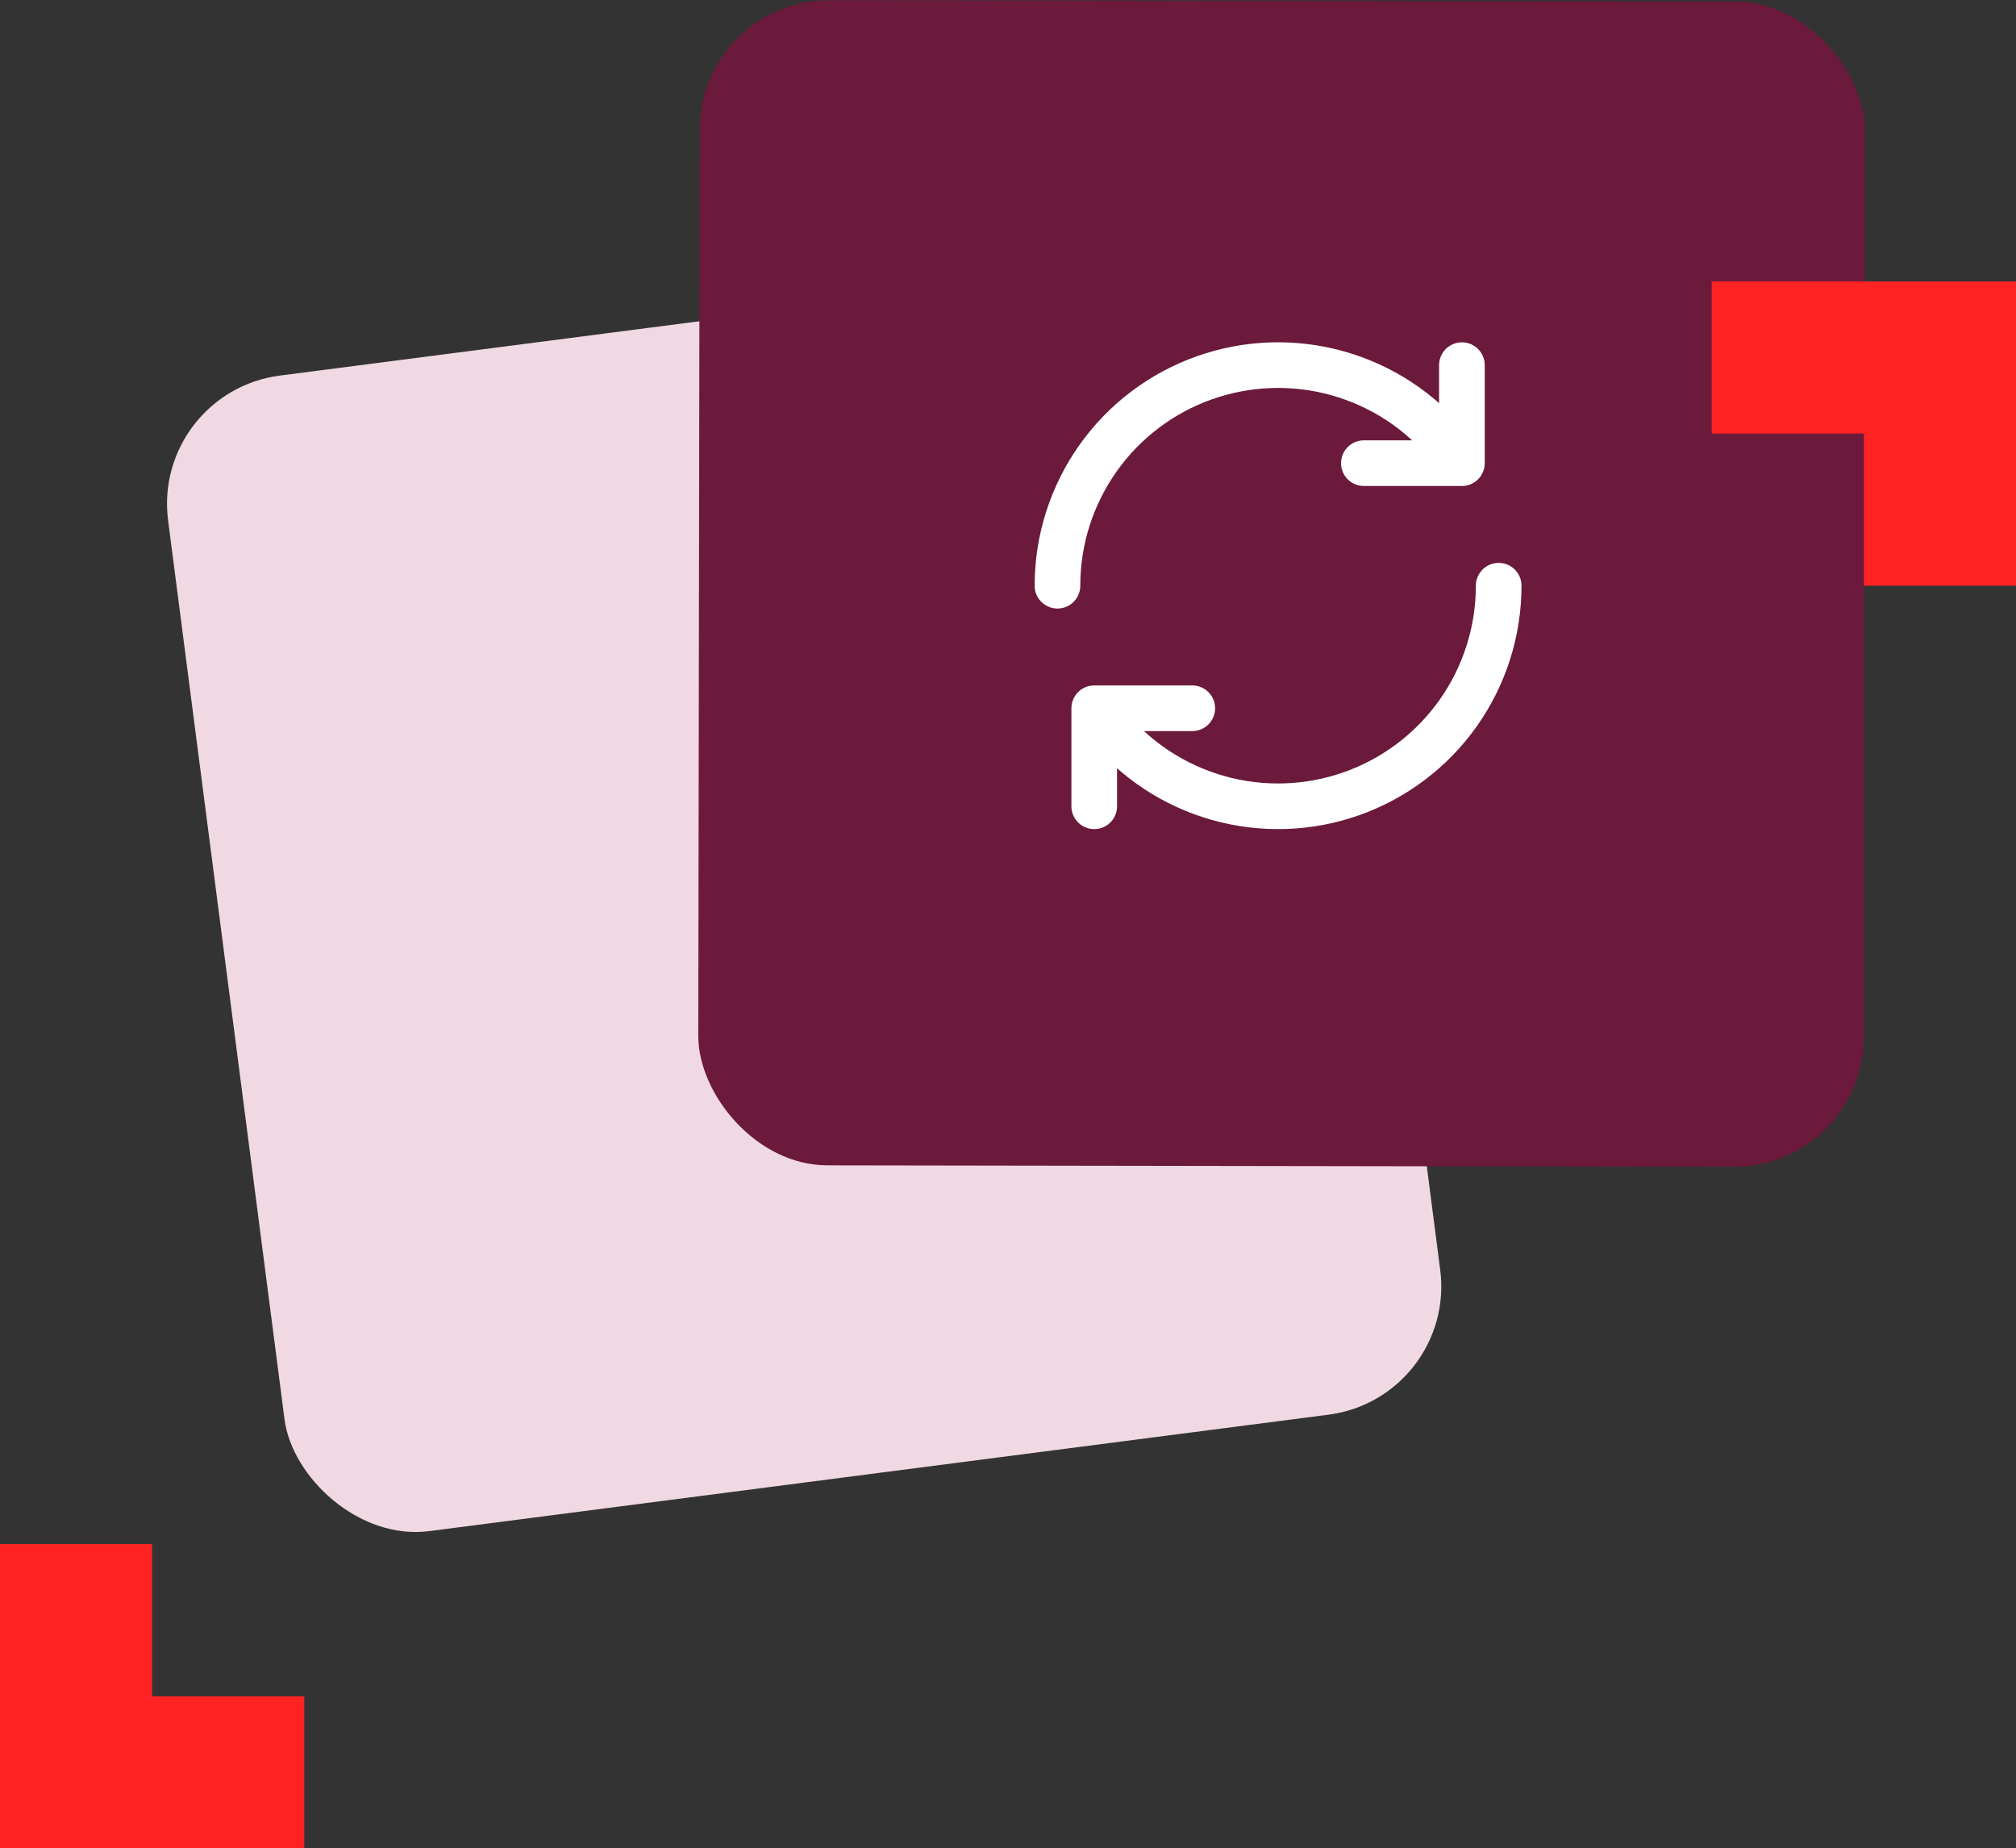 <svg width="265" height="243" viewBox="0 0 265 243" fill="none" xmlns="http://www.w3.org/2000/svg">
<rect x="0" y="0" width="265" height="243" fill="#333333" stroke="none"/>
<rect x="19.913" y="51.562" width="153.179" height="153.179" rx="17" transform="rotate(-7.379 19.913 51.562)" fill="#F0D9E3"/>
<path d="M19.994 243L40 243L40 223.006L19.994 223.006L19.994 203L-3.17787e-07 203L-2.06679e-06 223.006L-3.8147e-06 243L19.994 243Z" fill="#FF2323"/>
<rect x="92" width="153.18" height="153.18" rx="17" transform="rotate(0.089 92 0)" fill="#6B1A3B"/>
<path d="M245.006 37H225V56.994H245.006V77H265V56.994V37L245.006 37Z" fill="#FF2323"/>
<path d="M139.001 77.002C139.001 71.005 140.859 65.155 144.321 60.258C147.783 55.362 152.678 51.658 158.332 49.659C163.986 47.66 170.121 47.462 175.892 49.094C181.662 50.726 186.785 54.107 190.554 58.772" stroke="white" stroke-width="6" stroke-linecap="round" stroke-linejoin="round"/>
<path d="M192.165 48.004V60.892H179.277M196.999 77.002C196.999 82.999 195.14 88.848 191.677 93.745C188.215 98.641 183.32 102.344 177.666 104.343C172.013 106.342 165.878 106.539 160.108 104.907C154.337 103.275 149.215 99.894 145.446 95.23" stroke="white" stroke-width="6" stroke-linecap="round" stroke-linejoin="round"/>
<path d="M143.835 106.001V93.113H156.723" stroke="white" stroke-width="6" stroke-linecap="round" stroke-linejoin="round"/>
</svg>
